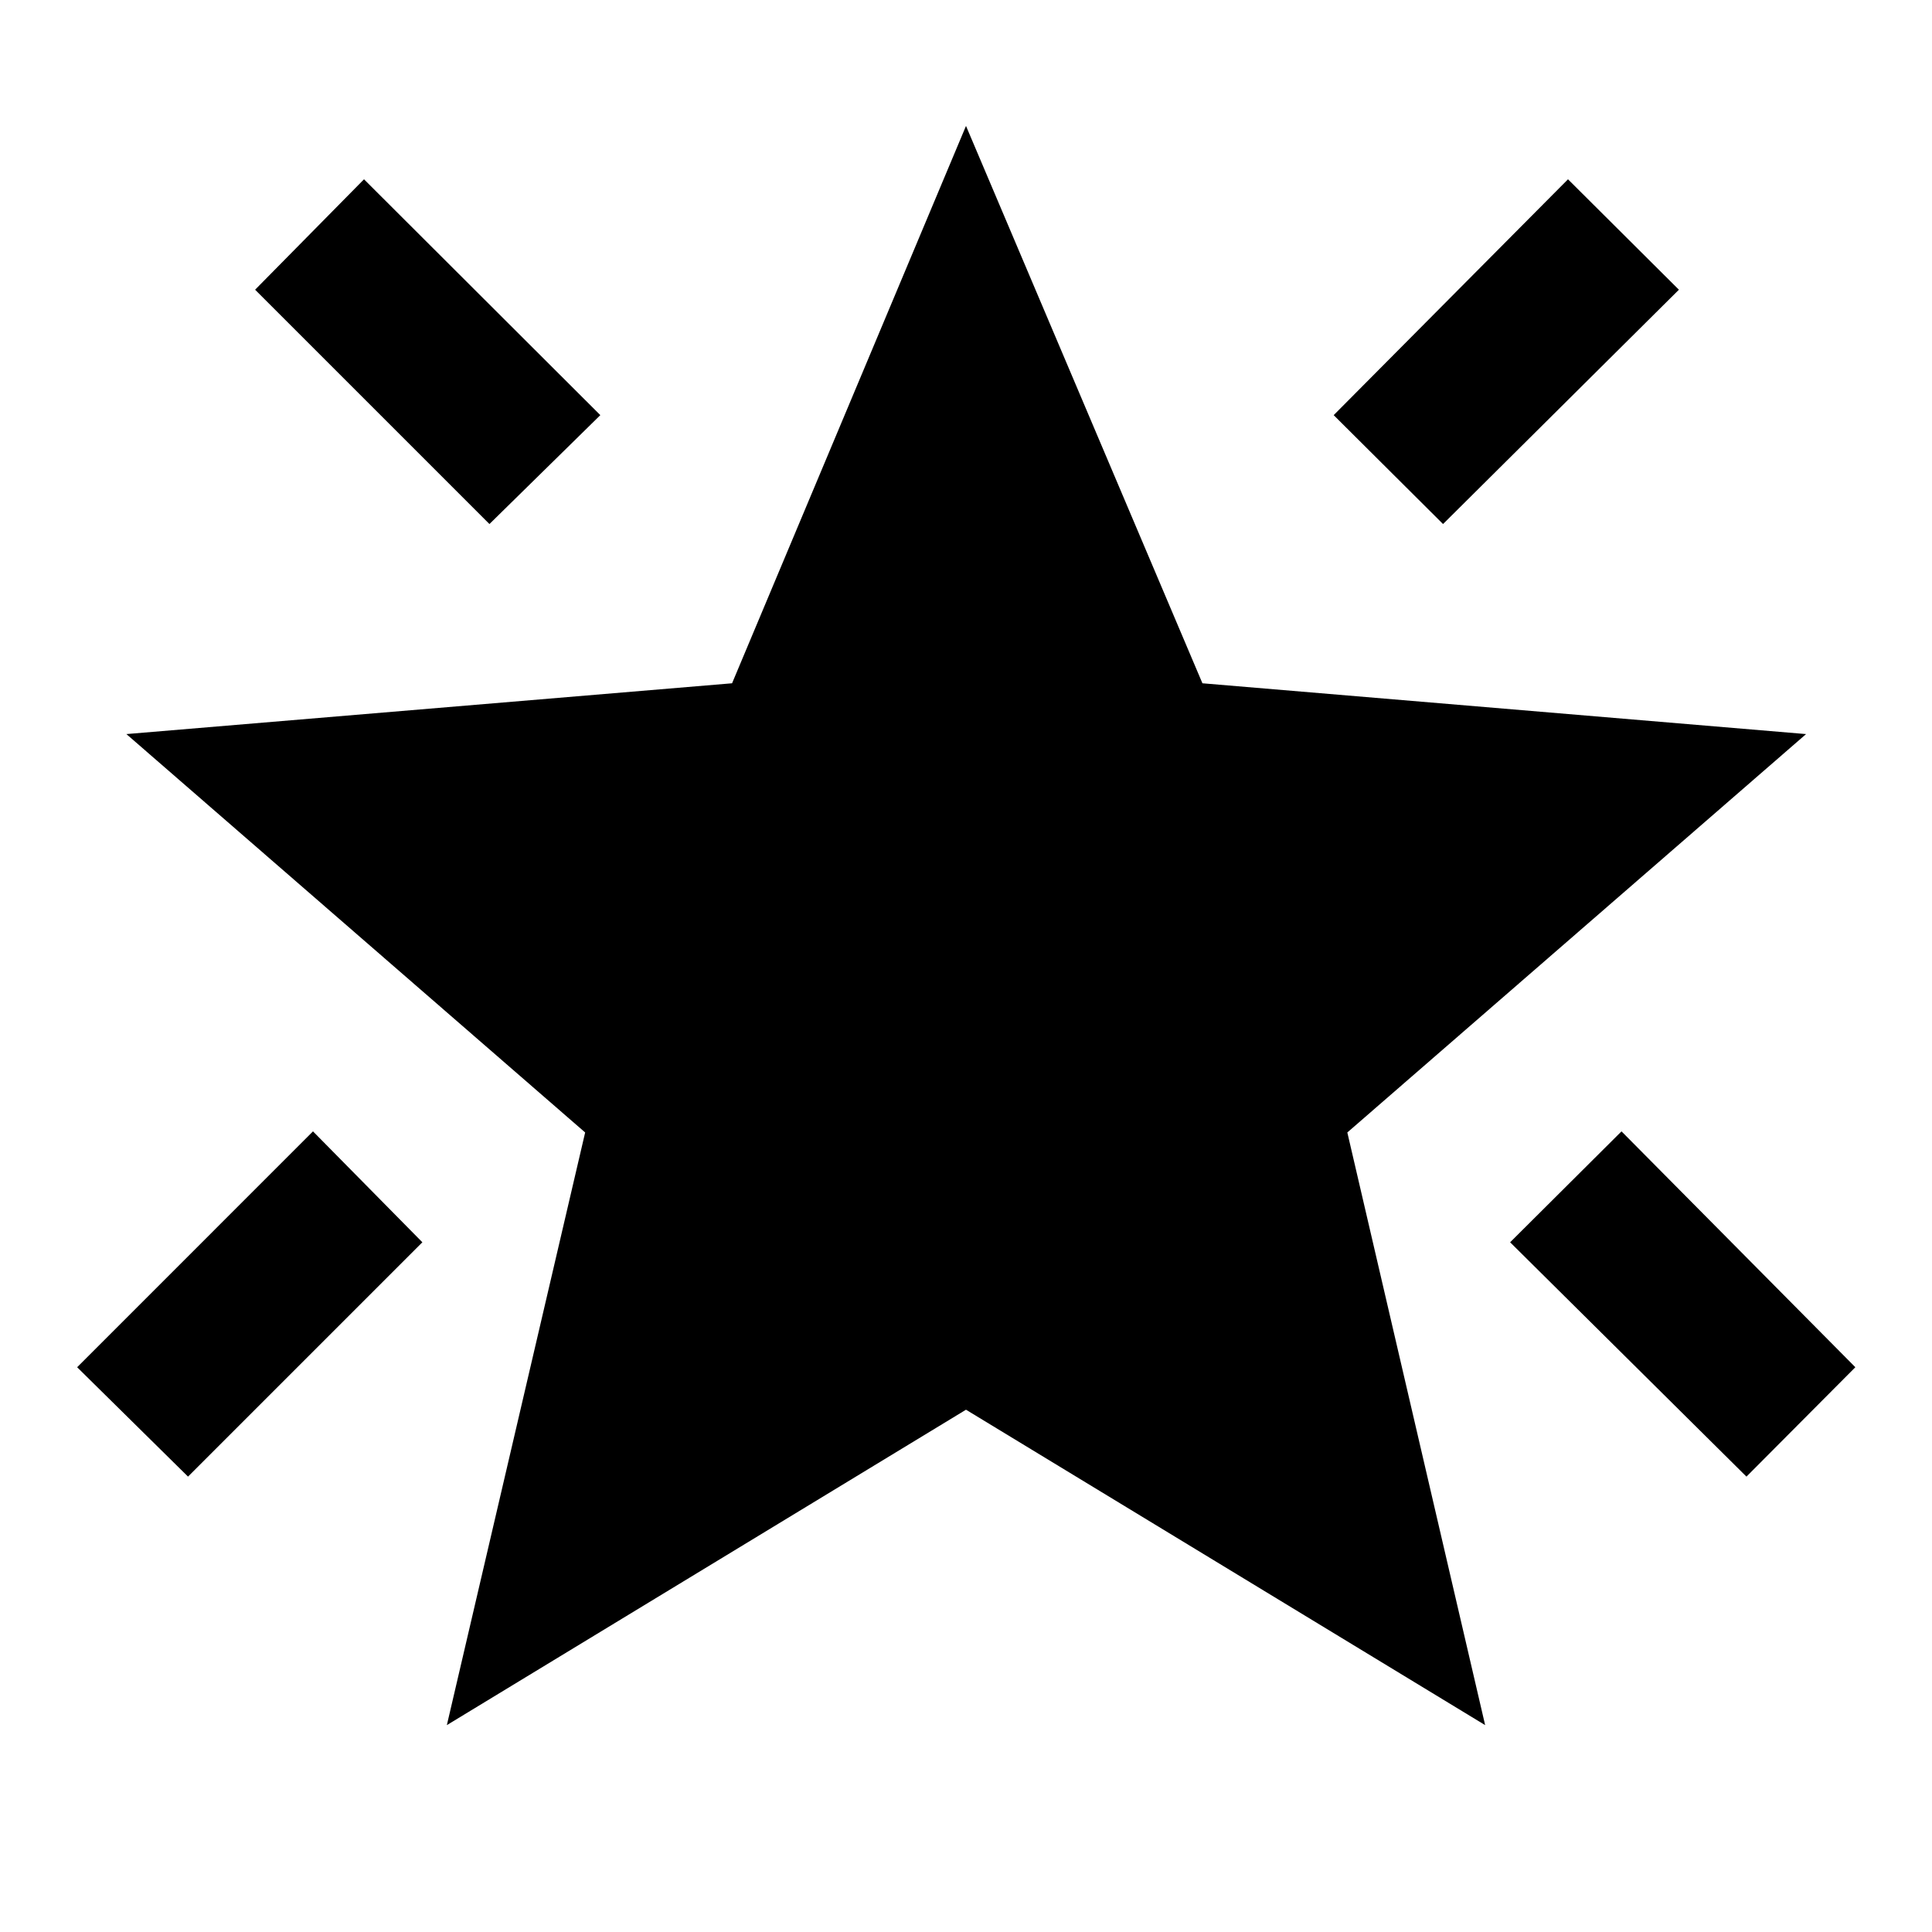 <svg xmlns="http://www.w3.org/2000/svg" height="48" viewBox="0 -960 960 960" width="48"><path d="M867.8-226.28 750.37-342.72l55.35-55.11 116.19 117.2-54.11 54.35ZM717.04-699.61l-54.34-54.11 116.43-117.19 55.11 54.87-117.2 116.43Zm-473.84 0L126.76-816.04l54.11-54.87L298.3-753.72l-55.1 54.11ZM93.43-226.28l-55.1-54.35 117.19-117.2 54.35 55.11L93.43-226.28ZM222.04-102.8l68.72-294.48L62.8-595.24l300.96-25.24L480-897.43l117.48 276.95 299.95 25.24-227.95 197.96 68.48 294.48L480-259.52 222.04-102.8Z"/></svg>